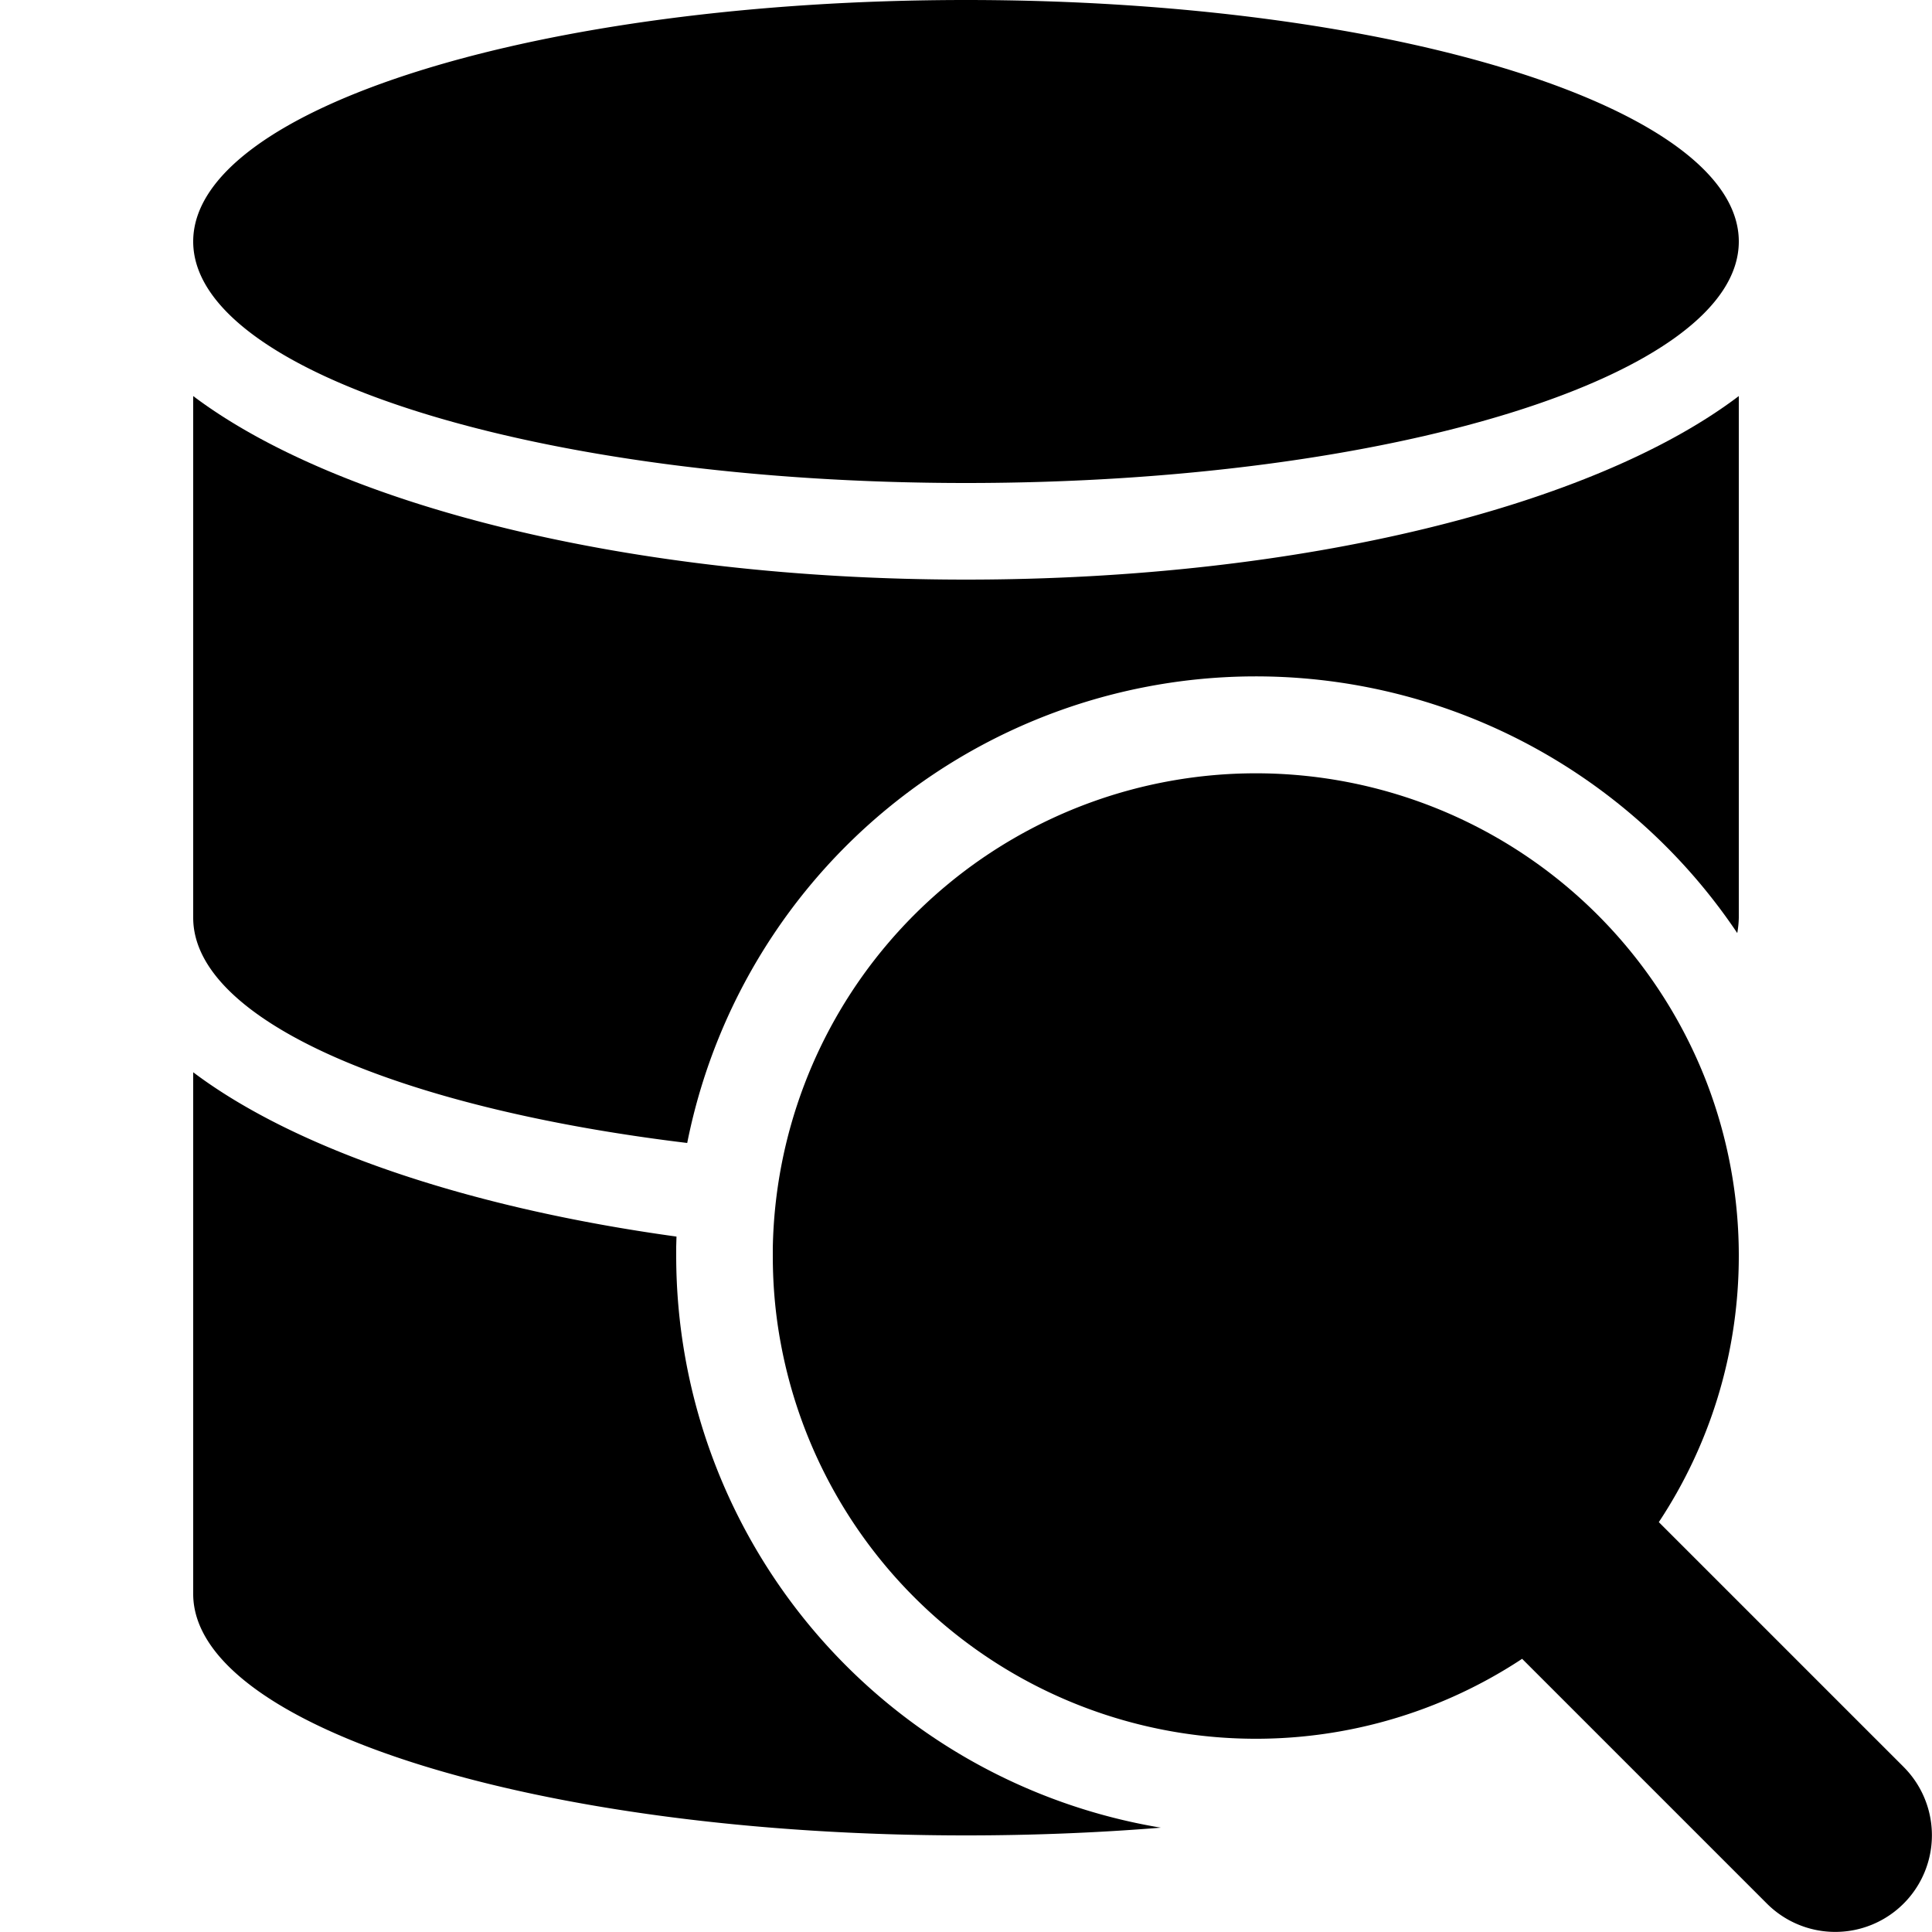 <svg xmlns="http://www.w3.org/2000/svg" viewBox="0 0 20 20">
  <path d="M2 9.5V4.1C3.5 5.23 6.52 6 10 6c3.49 0 6.51-.77 8-1.9v5.4a1 1 0 0 1-.016.159 6.002 6.002 0 0 0-10.87 2.173C4.12 11.47 2 10.562 2 9.5M7 12.906l.003-.105C4.835 12.502 3.047 11.889 2 11.1v5.4c0 1.38 3.58 2.5 8 2.5.697 0 1.373-.028 2.017-.08A6.005 6.005 0 0 1 7 13v-.094"/>
  <path d="M18 2.5C18 3.88 14.42 5 10 5 5.59 5 2 3.88 2 2.5S5.58 0 10 0s8 1.12 8 2.5M15.757 17.172l2.534 2.534a1 1 0 1 0 1.415-1.415l-2.534-2.534c.523-.79.828-1.738.828-2.757a5 5 0 0 0-.33-1.788A5.002 5.002 0 0 0 8 12.922V13q0 .473.085.92a5.002 5.002 0 0 0 7.672 3.252M13 16a3 3 0 1 0 0-6 3 3 0 0 0 0 6"/>
</svg>
